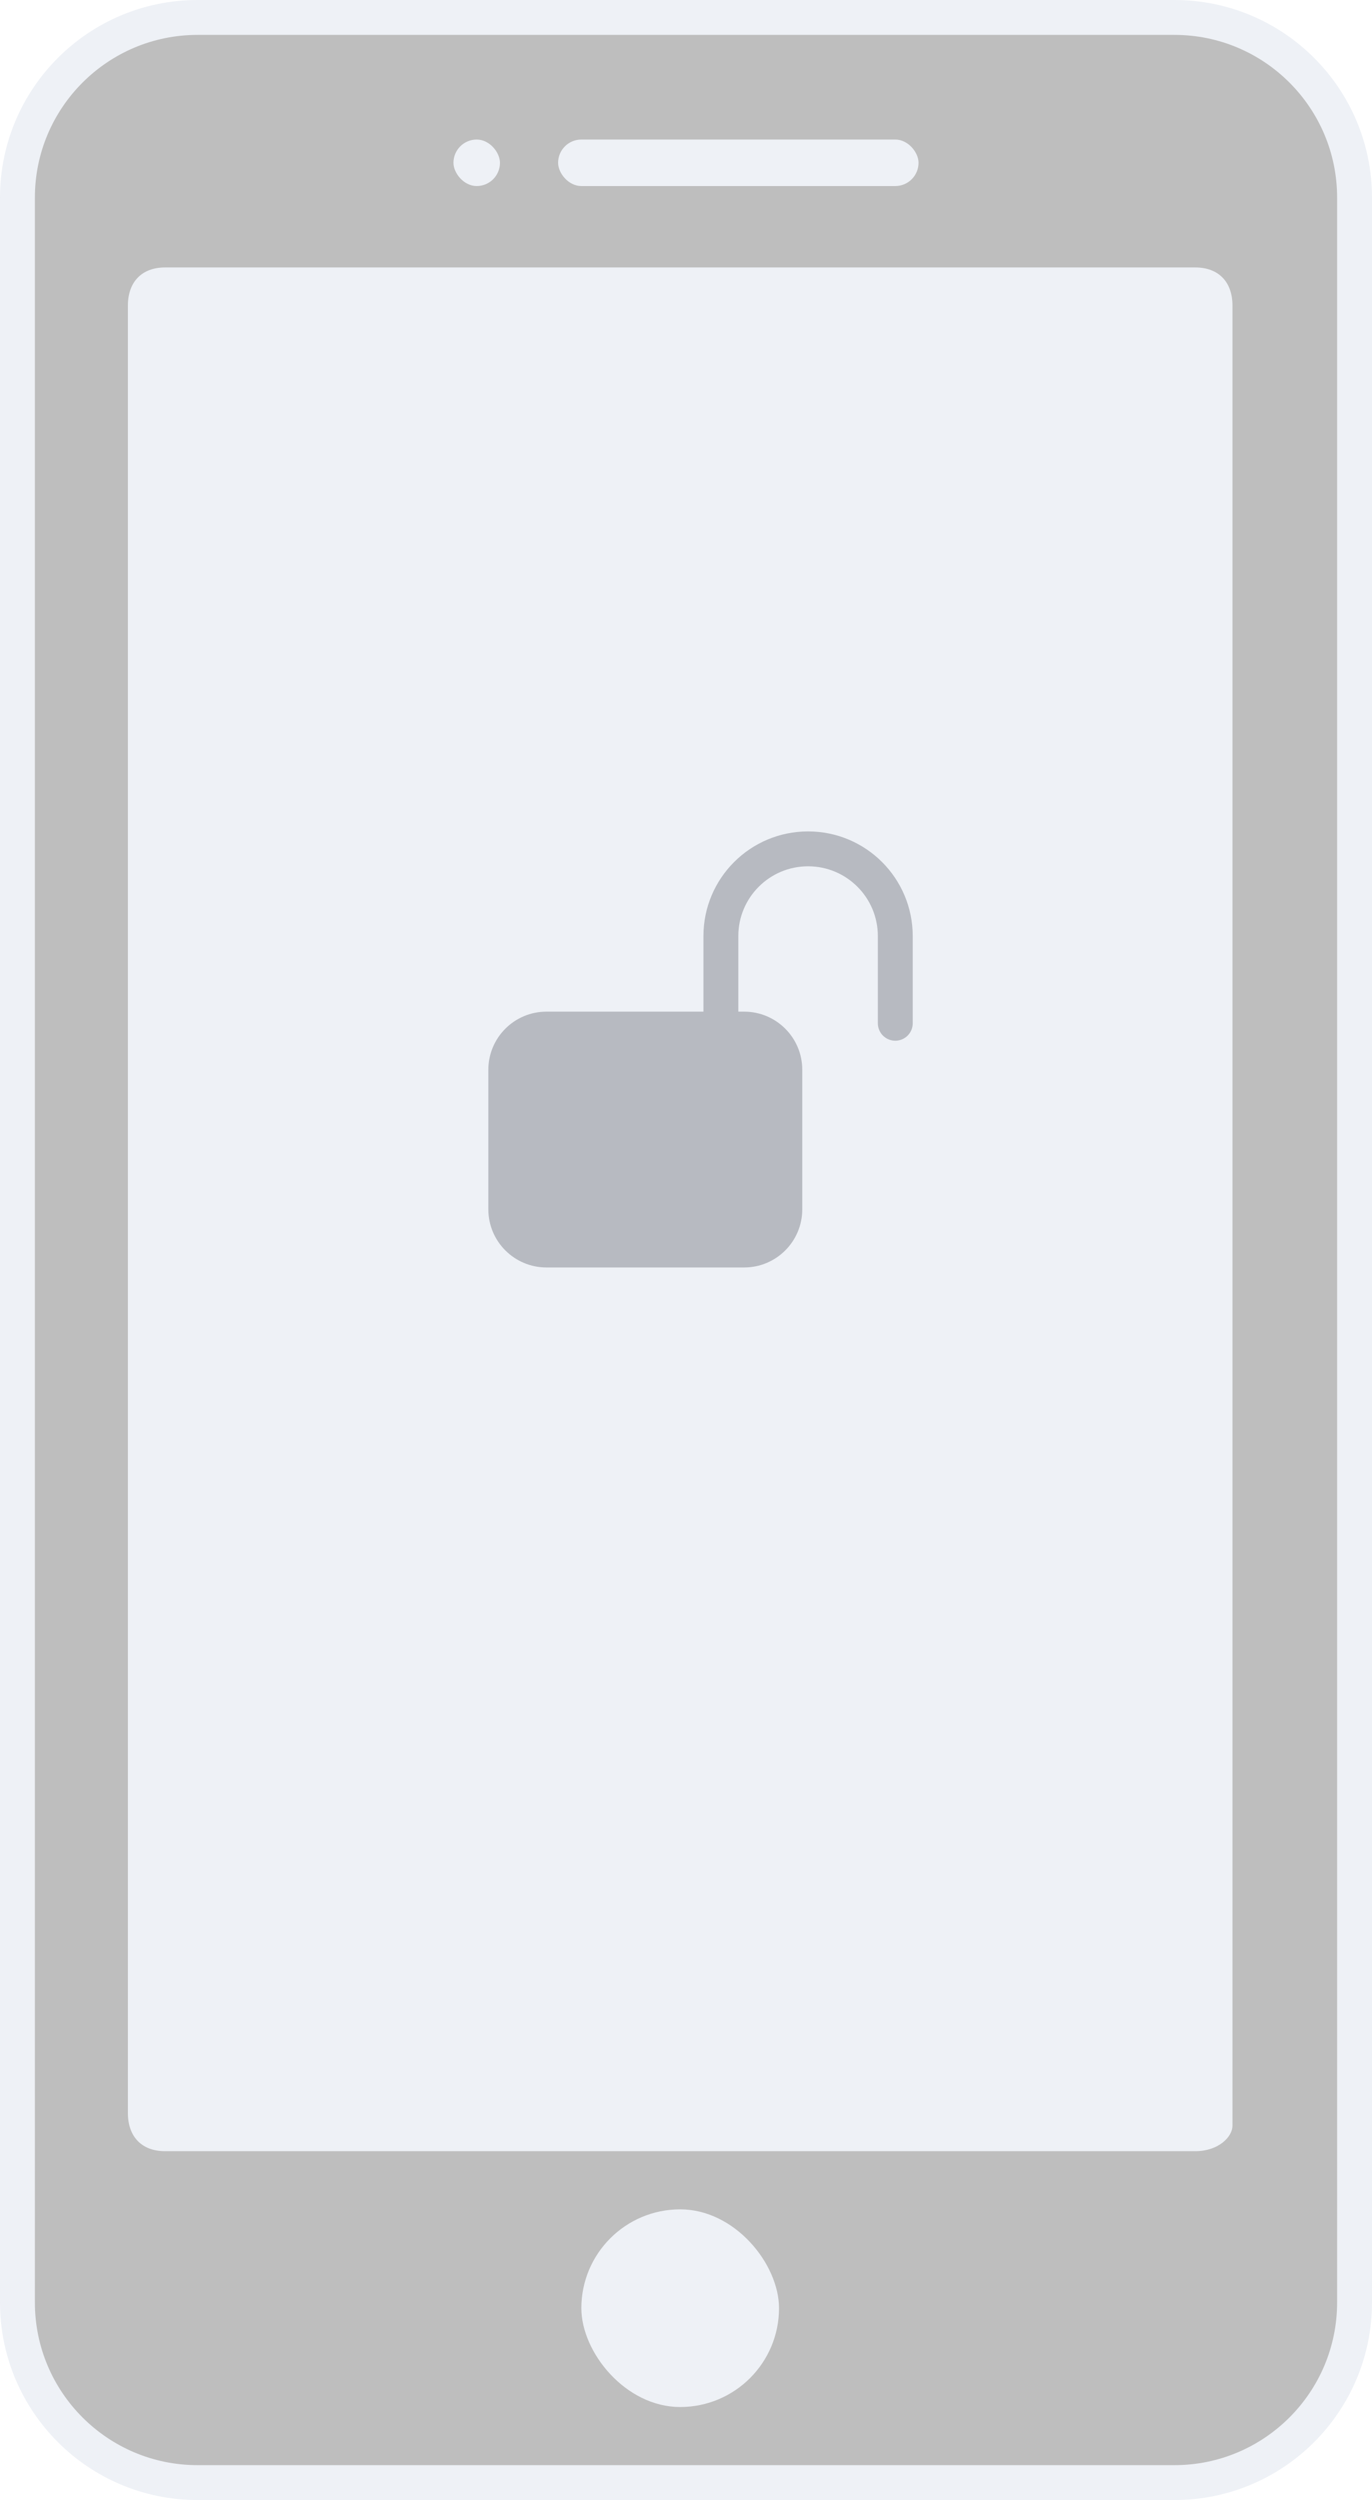 <?xml version="1.0" encoding="UTF-8"?>
<svg width="118px" height="215px" viewBox="0 0 118 215" version="1.1" xmlns="http://www.w3.org/2000/svg" xmlns:xlink="http://www.w3.org/1999/xlink">
    <title>解锁</title>
    <g id="页面-深色" stroke="none" stroke-width="1" fill="none" fill-rule="evenodd">
        <g id="4-ios解锁提示" transform="translate(-1098, -384)">
            <g id="解锁" transform="translate(1098, 384)">
                <g id="手机" opacity="0.3" transform="translate(3, 3)" fill-rule="nonzero">
                    <path d="M14,-1.5 C9.72,-1.5 5.845,0.235 3.04,3.04 C0.235,5.845 -1.5,9.72 -1.5,14 L-1.5,195 C-1.5,199.28 0.235,203.155 3.04,205.96 C5.845,208.765 9.72,210.5 14,210.5 L98,210.5 C102.28,210.5 106.155,208.765 108.96,205.96 C111.765,203.155 113.5,199.28 113.5,195 L113.5,14 C113.5,9.72 111.765,5.845 108.96,3.04 C106.155,0.235 102.28,-1.5 98,-1.5 L14,-1.5 Z" id="路径" stroke="#C5CFE0" stroke-width="3" fill="#252525" stroke-linejoin="round"></path>
                    <g id="编组-2" transform="translate(36, 9)" fill="#C5CFE0">
                        <rect id="矩形" x="9" y="0" width="31" height="4" rx="2"></rect>
                        <rect id="矩形" x="0" y="0" width="4" height="4" rx="2"></rect>
                    </g>
                    <g id="路径-2" transform="translate(8, 20)" fill="#C5CFE0">
                        <path d="M95,159.811 C95,160.763 93.797,162 91.798,162 L3.202,162 C1.203,162 0,160.763 0,158.716 L0,3.284 C0,1.237 1.203,0 3.202,0 L91.798,0 C93.797,0 95,1.237 95,3.284 L95,159.811 Z" id="路径"></path>
                    </g>
                    <rect id="矩形" fill="#C5CFE0" x="47" y="187" width="17" height="17" rx="8.5"></rect>
                </g>
                <g id="编组" opacity="0.5" transform="translate(42, 73)">
                    <g id="锁-(1)" transform="translate(0, 14)" fill="#7F838B" fill-rule="nonzero">
                        <path d="M27,5 L27,17 C27,19.761 24.761,22 22,22 L5,22 C2.239,22 3.38176876e-16,19.761 0,17 L0,5 C-3.38176876e-16,2.239 2.239,5.07265313e-16 5,0 L22,0 C24.761,-5.07265313e-16 27,2.239 27,5 Z" id="形状"></path>
                    </g>
                    <path d="M35,0 C35,2.176 35,4.676 35,7.5 C35,11.642 31.642,15 27.5,15 C23.358,15 20,11.642 20,7.5 L20,0" id="矩形" stroke="#7F838B" stroke-width="3" stroke-linecap="round" transform="translate(27.5, 7.5) rotate(-180) translate(-27.5, -7.5) "></path>
                </g>
            </g>
        </g>
    </g>
</svg>